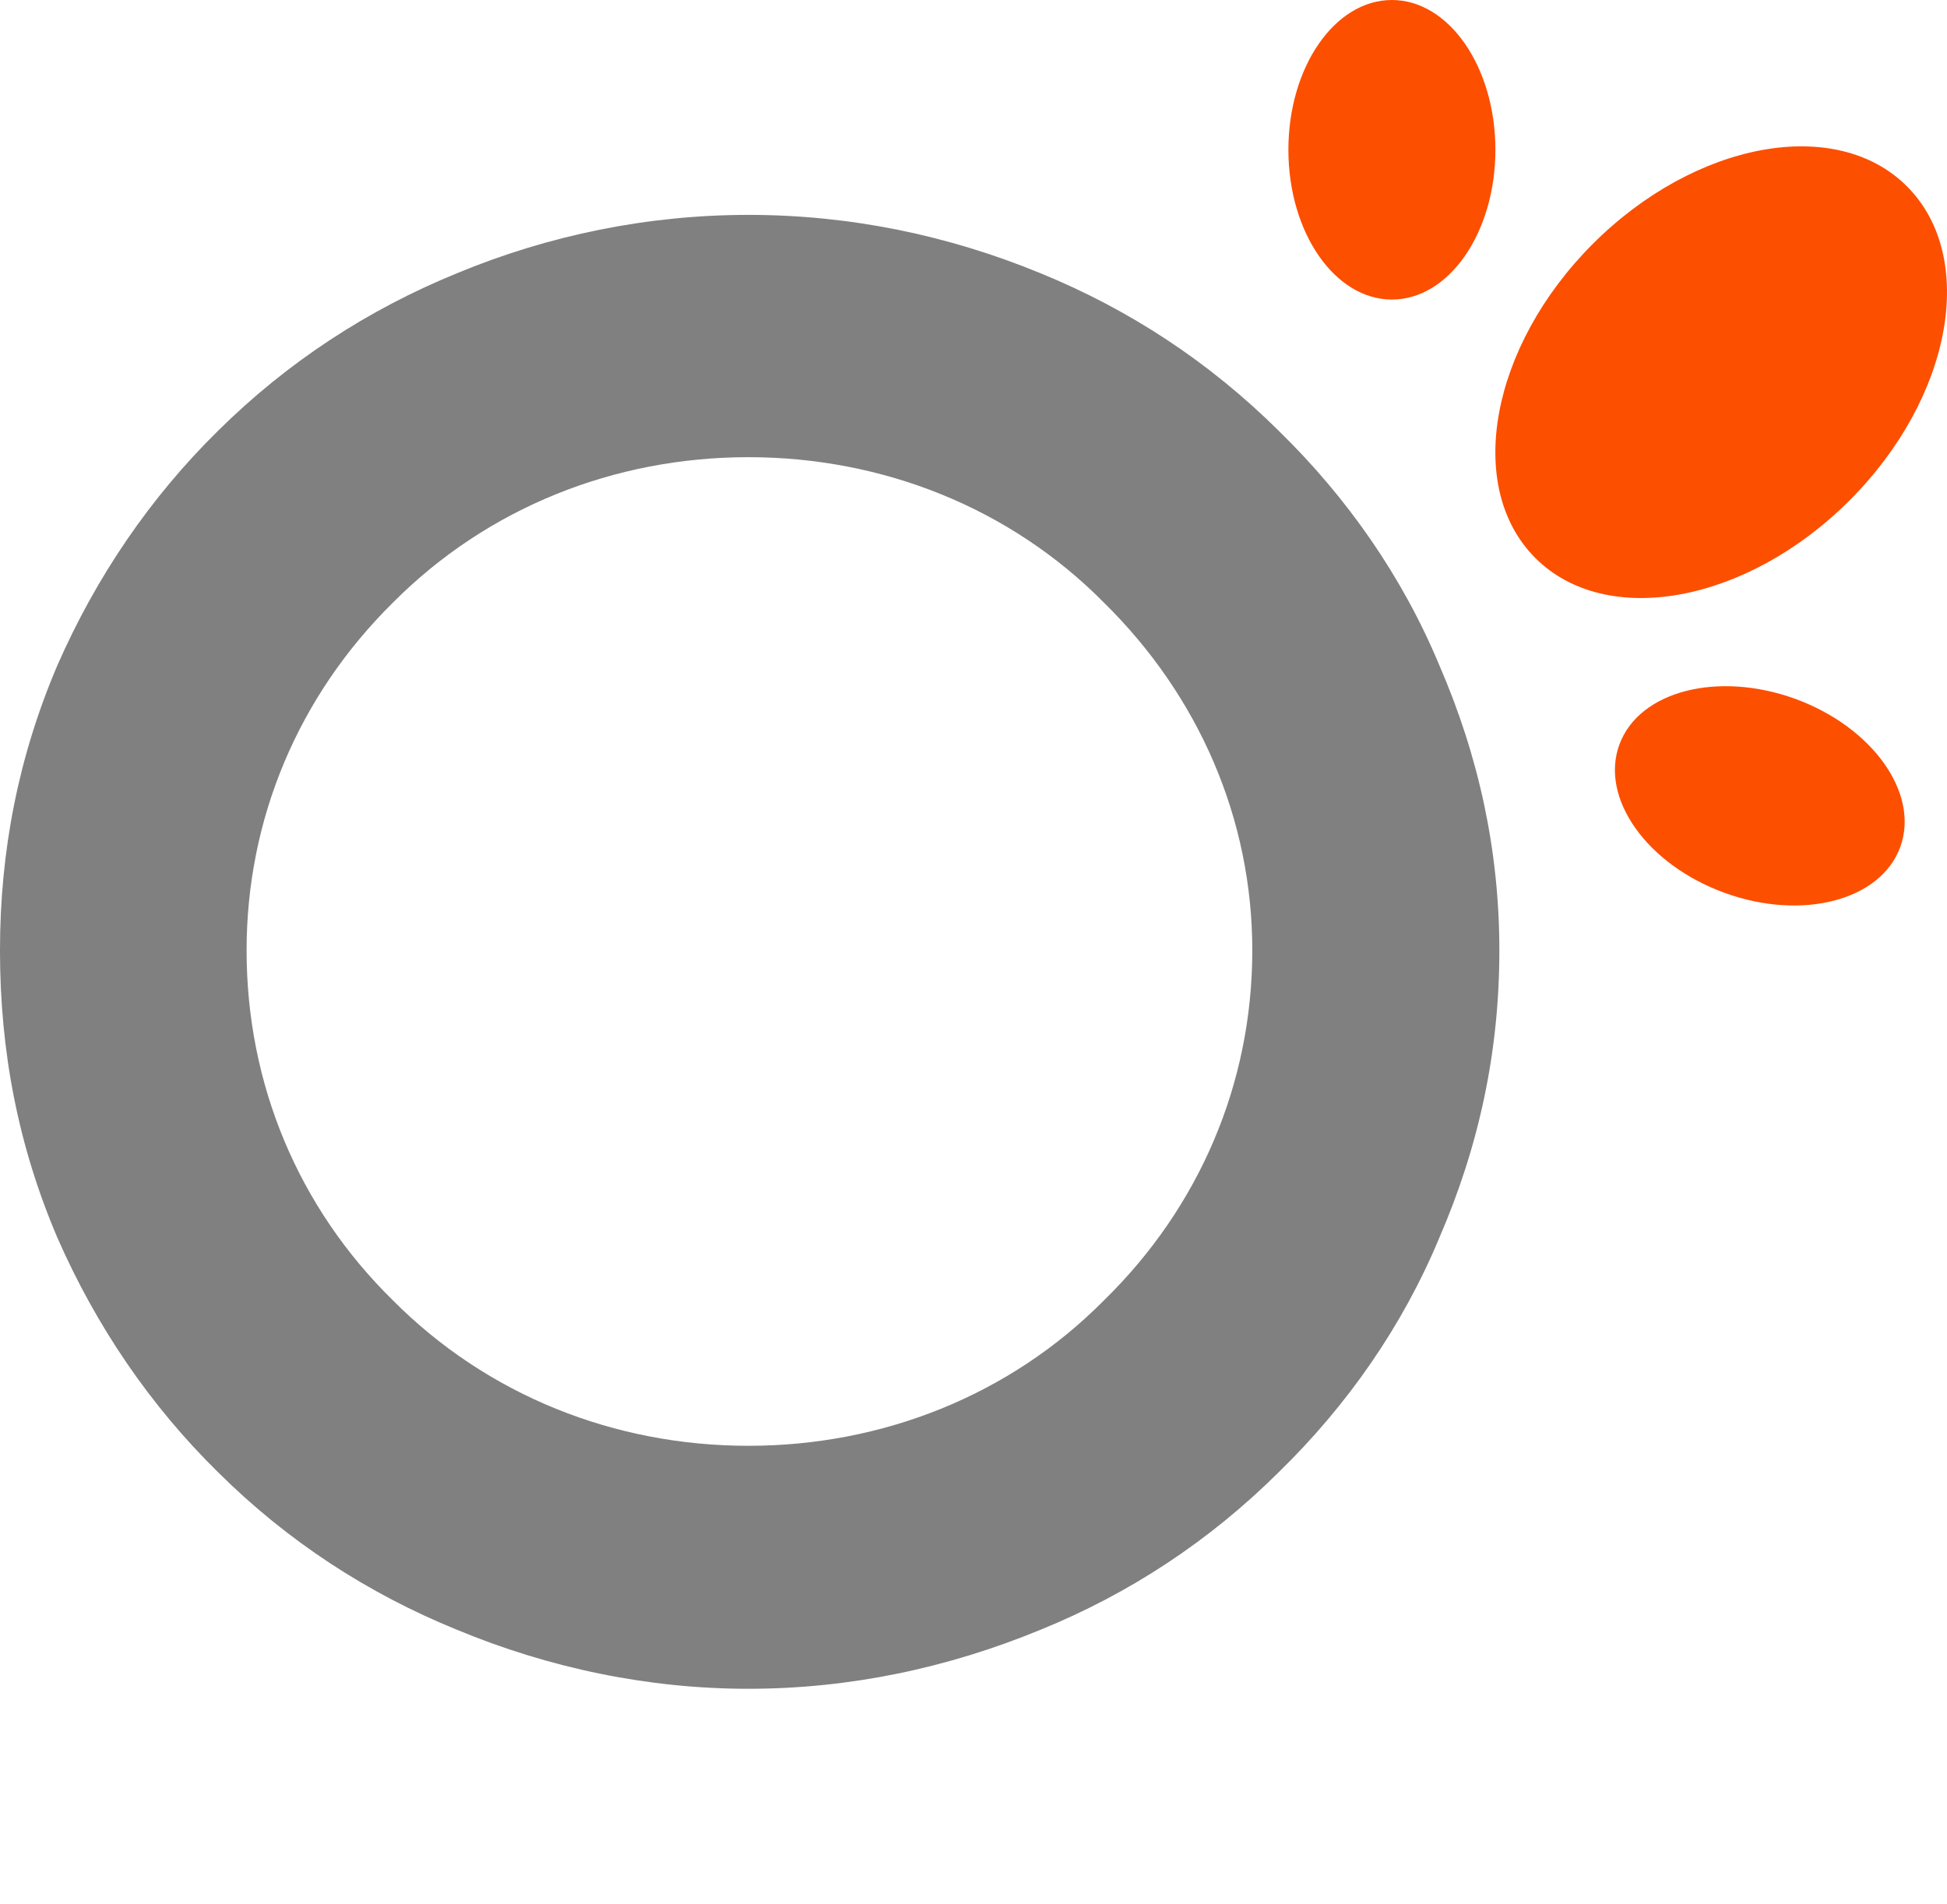 <?xml version="1.0" encoding="utf-8"?>
<!-- Generator: Adobe Illustrator 16.0.0, SVG Export Plug-In . SVG Version: 6.00 Build 0)  -->
<!DOCTYPE svg PUBLIC "-//W3C//DTD SVG 1.1//EN" "http://www.w3.org/Graphics/SVG/1.1/DTD/svg11.dtd">
<svg version="1.1" id="Layer_1" xmlns="http://www.w3.org/2000/svg" xmlns:xlink="http://www.w3.org/1999/xlink" x="0px" y="0px"
	 width="156px" height="152.598px" viewBox="0 0 156 152.598" enable-background="new 0 0 156 152.598" xml:space="preserve">
<path fill="#808080" d="M115.324,53.308c-2.953-7.1-7.395-13.446-12.855-18.774c-5.58-5.537-11.982-9.73-19.095-12.637
	c-7.438-3.063-15.312-4.678-23.408-4.678c-8.045,0-15.979,1.614-23.356,4.678c-7.117,2.906-13.565,7.1-19.155,12.637
	C12.041,39.862,7.715,46.209,4.6,53.308C1.476,60.621-0.001,68.2-0.001,76.163c0,8.123,1.477,15.706,4.601,23.02
	c3.115,7.101,7.438,13.445,12.854,18.771c5.581,5.546,12.034,9.744,19.155,12.638c7.378,3.067,15.312,4.731,23.356,4.731
	c8.097,0,15.971-1.664,23.408-4.731c7.111-2.894,13.516-7.092,19.095-12.638c5.462-5.324,9.902-11.67,12.855-18.771
	c3.167-7.313,4.811-14.893,4.811-23.02C120.135,68.196,118.491,60.617,115.324,53.308 M88.467,104.183
	c-7.549,7.639-17.785,11.67-28.501,11.67c-10.724,0-20.909-4.031-28.5-11.67c-7.558-7.42-11.709-17.314-11.709-28.025
	c0-10.54,4.151-20.383,11.709-27.854c7.591-7.639,17.776-11.67,28.5-11.67c10.716,0,20.952,4.031,28.501,11.67
	c7.592,7.476,11.871,17.318,11.871,27.854C100.338,86.867,96.059,96.763,88.467,104.183"/>
<path fill="#FD4F00" d="M148.189,40.102c-8.226,8.225-19.496,10.291-25.172,4.612c-5.675-5.674-3.61-16.946,4.604-25.171
	c8.226-8.221,19.497-10.288,25.172-4.609S156.415,31.877,148.189,40.102"/>
<path fill="#FD4F00" d="M138.177,71.543c-6.223-2.264-9.997-7.579-8.431-11.867c1.559-4.292,7.865-5.936,14.088-3.68
	c6.213,2.268,9.986,7.578,8.422,11.871C150.698,72.159,144.391,73.804,138.177,71.543"/>
<path fill="#FD4F00" d="M119.816,12.004c0,6.629-3.713,11.999-8.293,11.999c-4.578,0-8.293-5.375-8.293-11.999
	C103.23,5.375,106.945,0,111.523,0C116.096,0,119.816,5.37,119.816,12.004"/>
</svg>
